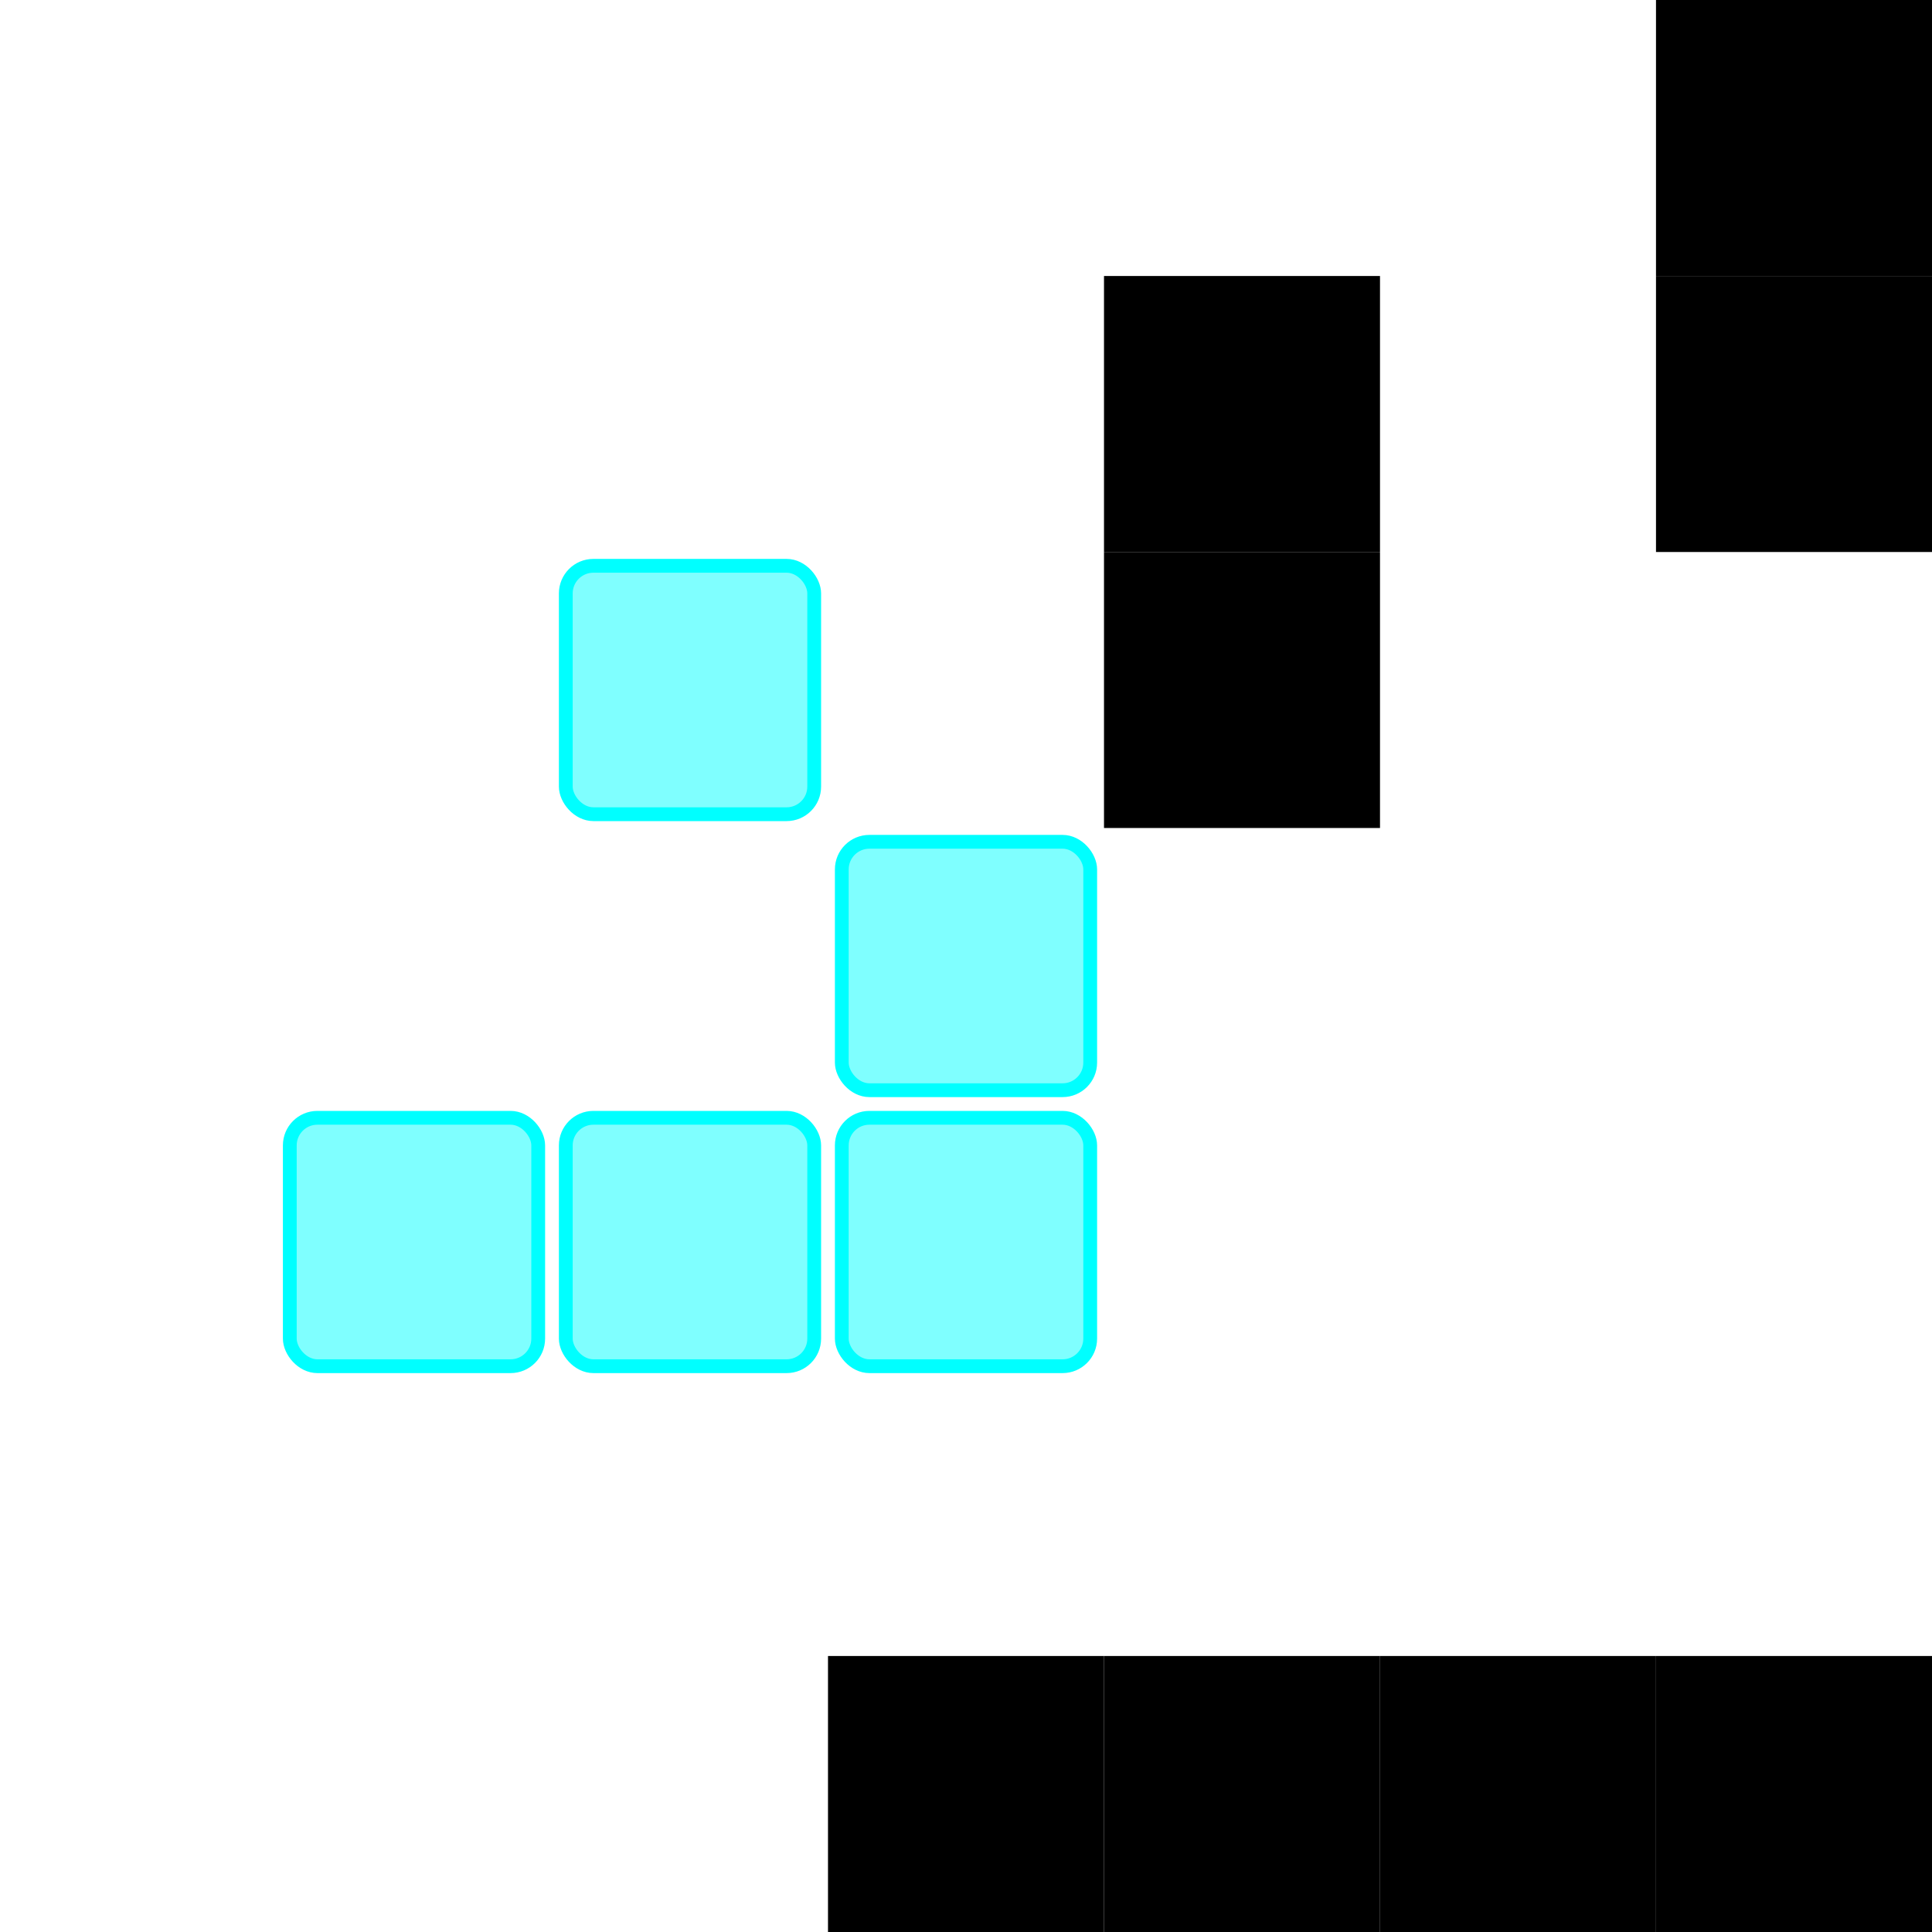 
            <svg width="700" height="700">
            <rect x="0" y="0" width="700" height="700" fill="white" />
            <rect width="100" height="100" x="300" y="600" fill="black" /><rect width="100" height="100" x="400" y="100" fill="black" /><rect width="100" height="100" x="400" y="200" fill="black" /><rect width="100" height="100" x="400" y="600" fill="black" /><rect width="100" height="100" x="500" y="600" fill="black" /><rect width="100" height="100" x="600" y="0" fill="black" /><rect width="100" height="100" x="600" y="100" fill="black" /><rect width="100" height="100" x="600" y="600" fill="black" />
            <rect width="90" height="90" x="105" y="405" fill="aqua" stroke="aqua"  rx="10" ry="10" fill-opacity="0.5" stroke-width="5" /><rect width="90" height="90" x="205" y="205" fill="aqua" stroke="aqua"  rx="10" ry="10" fill-opacity="0.5" stroke-width="5" /><rect width="90" height="90" x="205" y="405" fill="aqua" stroke="aqua"  rx="10" ry="10" fill-opacity="0.5" stroke-width="5" /><rect width="90" height="90" x="305" y="305" fill="aqua" stroke="aqua"  rx="10" ry="10" fill-opacity="0.5" stroke-width="5" /><rect width="90" height="90" x="305" y="405" fill="aqua" stroke="aqua"  rx="10" ry="10" fill-opacity="0.5" stroke-width="5" />
            
            
            
            </svg>
            